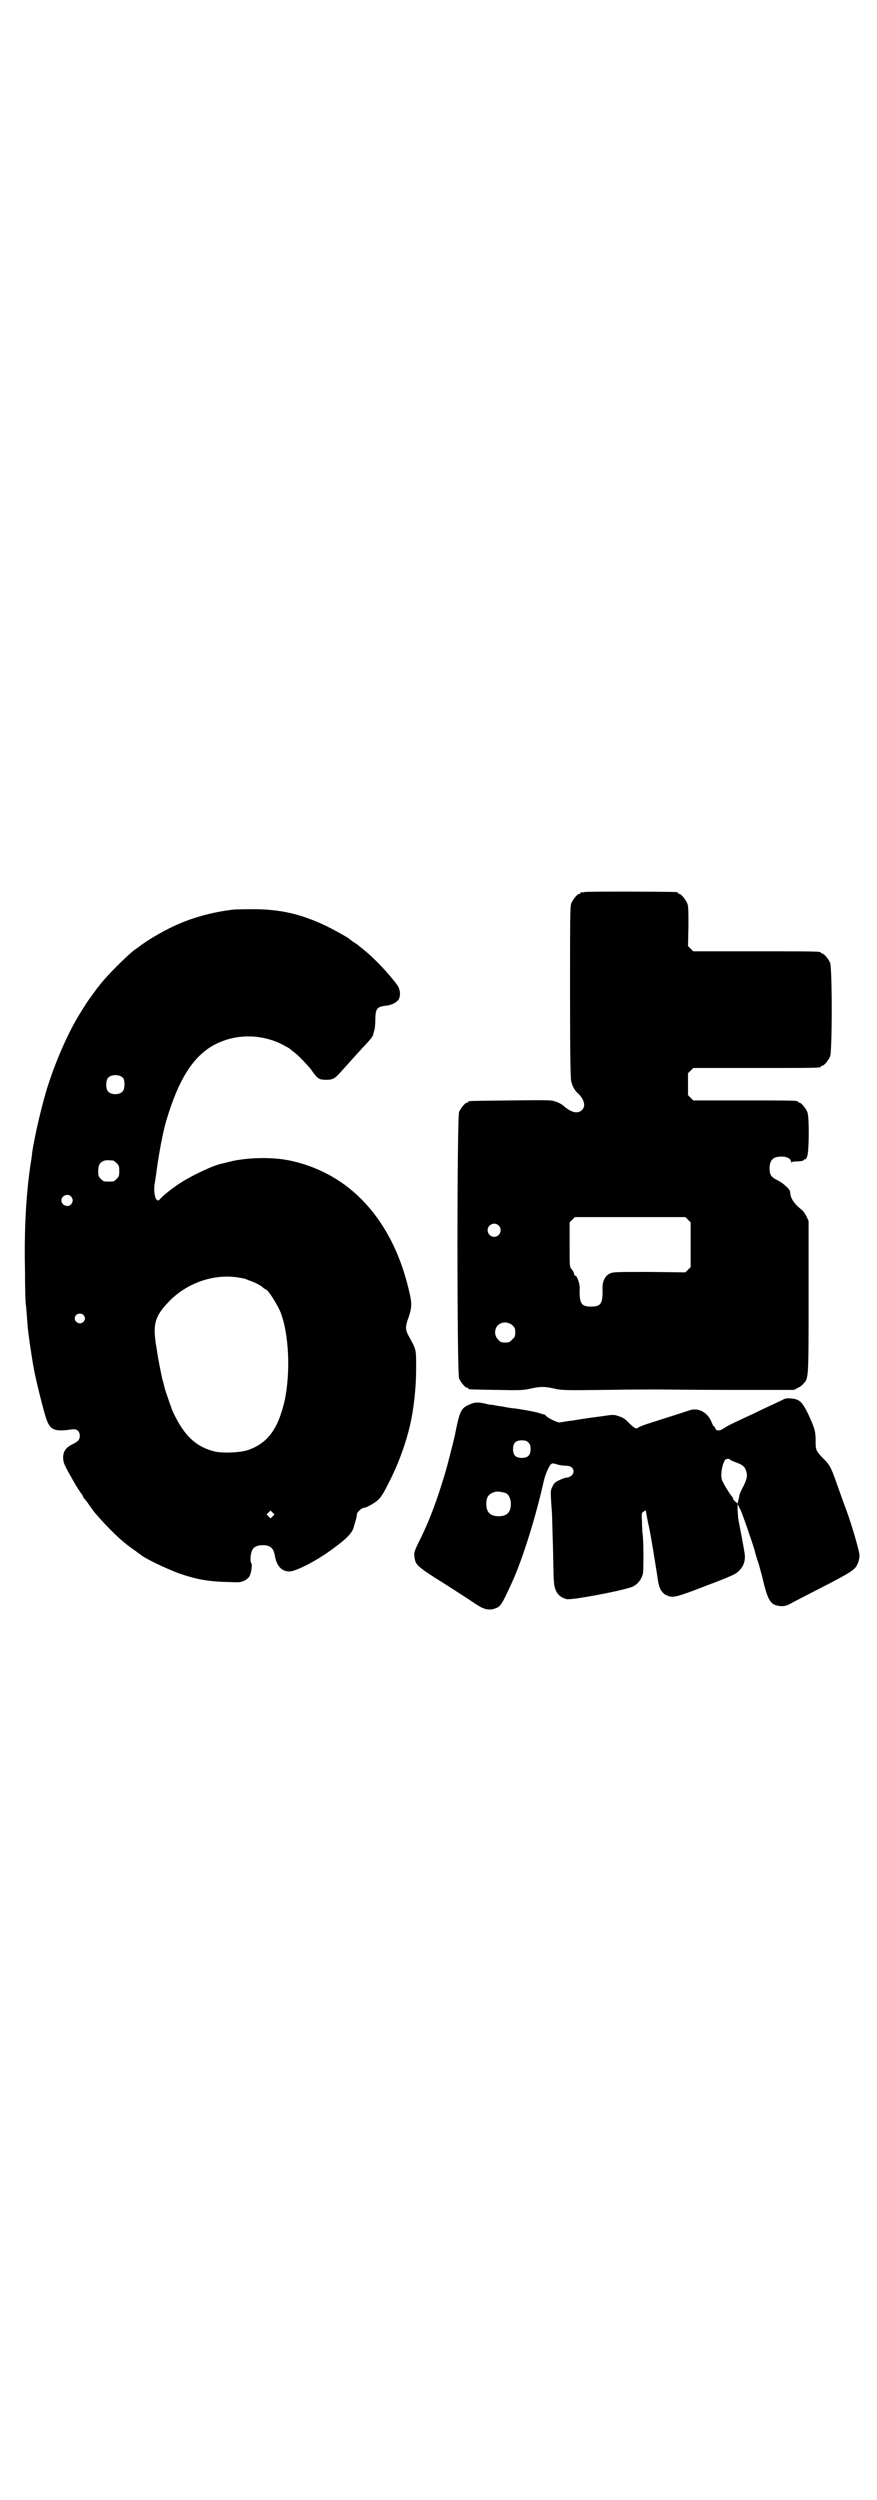 <?xml version="1.0" standalone="no"?>
<!DOCTYPE svg PUBLIC "-//W3C//DTD SVG 20010904//EN"
 "http://www.w3.org/TR/2001/REC-SVG-20010904/DTD/svg10.dtd">
<svg version="1.0" xmlns="http://www.w3.org/2000/svg"
 width="1000pt" height="2850pt" viewBox="0 0 1000 2850"
 preserveAspectRatio="xMidYMid meet">
<g transform="translate(0,2850) scale(0.5,-0.5)"
fill="#000000" stroke="none">
<path d="M1332 3666 c-3 -1 -6 -1 -7 0 0 0 -1 0 -1 -2 0 -1 -1 -2 -3 -2 -4 0
-14 -12 -18 -21 -3 -7 -3 -29 -3 -204 0 -152 1 -198 3 -204 3 -11 8 -19 13
-24 16 -14 21 -31 11 -40 -9 -9 -23 -6 -40 8 -4 4 -12 9 -19 11 -11 4 -13 4
-103 3 -95 -1 -97 -1 -97 -3 0 -1 -1 -2 -3 -2 -4 0 -14 -12 -18 -21 -5 -12 -5
-596 0 -608 4 -9 14 -21 18 -21 2 0 3 -1 3 -2 0 -2 2 -2 64 -3 54 -1 61 -1 78
3 23 5 31 5 54 0 18 -4 23 -4 115 -3 53 1 107 1 120 1 13 0 89 -1 168 -1 l144
0 9 5 c5 2 11 7 13 10 11 12 11 12 11 198 l0 172 -5 11 c-3 6 -8 13 -11 15
-17 13 -26 27 -26 40 0 6 -16 21 -29 27 -14 7 -18 12 -18 27 0 19 8 27 27 27
13 0 22 -5 22 -12 0 -2 1 -3 1 -1 1 1 6 2 13 2 8 0 13 1 15 3 1 2 3 2 4 2 0
-1 2 2 4 7 4 12 5 90 0 101 -4 9 -14 21 -18 21 -2 0 -3 1 -3 2 0 3 -13 3 -125
3 l-114 0 -6 6 -6 6 0 25 0 25 6 6 6 6 140 0 c138 0 151 0 151 3 0 1 1 2 3 2
4 0 14 12 18 21 5 11 5 203 0 214 -4 9 -14 21 -18 21 -2 0 -3 1 -3 2 0 3 -13
3 -151 3 l-140 0 -6 6 -6 6 1 45 c0 37 0 46 -3 53 -4 9 -14 21 -18 21 -2 0 -3
1 -3 2 0 1 -1 2 -2 2 -7 1 -208 2 -212 0z m237 -747 l6 -6 0 -51 0 -51 -6 -6
-6 -6 -82 1 c-79 0 -83 0 -91 -4 -10 -5 -16 -17 -16 -32 1 -36 -3 -43 -26 -43
-23 0 -27 7 -26 43 0 11 -7 29 -10 27 -1 0 -2 2 -3 5 0 3 -3 7 -5 10 -5 5 -5
6 -5 56 l0 51 6 6 6 6 126 0 126 0 6 -6z m-432 -13 c10 -9 3 -26 -10 -26 -8 0
-15 7 -15 15 0 13 16 20 25 11z m32 -228 c5 -5 6 -7 6 -16 0 -9 -1 -11 -7 -16
-5 -6 -7 -7 -16 -7 -9 0 -11 1 -16 7 -9 8 -9 23 -1 32 9 9 24 9 34 0z"/>
<path d="M531 3626 c-42 -5 -85 -16 -122 -32 -29 -12 -69 -35 -90 -51 -4 -3
-9 -7 -10 -7 -19 -14 -69 -64 -84 -85 -3 -3 -9 -12 -15 -20 -9 -12 -15 -21
-29 -44 -23 -37 -50 -97 -68 -151 -15 -43 -34 -125 -40 -166 0 -4 -2 -17 -4
-29 -10 -70 -14 -148 -12 -239 0 -39 1 -74 2 -77 1 -6 2 -24 4 -48 1 -15 9
-70 14 -97 5 -27 18 -79 26 -107 10 -34 19 -38 61 -32 11 2 18 -4 18 -15 0 -8
-4 -13 -17 -19 -14 -7 -20 -15 -21 -28 0 -12 1 -16 14 -39 16 -29 19 -33 25
-42 4 -5 7 -10 7 -12 0 -1 1 -2 2 -2 0 -1 6 -7 11 -15 6 -8 12 -17 15 -20 31
-36 60 -64 88 -83 7 -5 13 -10 14 -10 7 -8 64 -35 93 -45 36 -12 63 -17 106
-18 27 -1 29 -1 38 3 5 2 10 7 12 10 4 8 7 27 4 30 -3 3 -2 22 2 29 3 8 12 12
24 12 18 0 25 -7 28 -25 4 -22 15 -35 33 -35 15 0 67 27 102 54 29 21 42 35
45 48 0 1 2 7 4 14 2 6 3 13 3 15 0 4 11 14 15 14 6 0 28 12 35 20 7 8 10 12
25 42 25 50 44 106 52 157 6 38 8 70 8 103 0 41 0 39 -17 70 -8 14 -8 22 0 43
7 21 8 31 1 59 -20 87 -57 158 -110 211 -45 45 -101 74 -162 87 -43 9 -106 7
-146 -5 -1 0 -5 -1 -9 -2 -20 -4 -68 -27 -93 -43 -16 -10 -42 -30 -48 -38 -4
-4 -5 -4 -8 -1 -4 4 -6 18 -5 31 1 6 4 25 6 41 5 36 14 84 21 107 31 105 69
160 128 182 43 17 94 14 136 -7 9 -5 19 -10 20 -12 1 -1 5 -4 9 -7 9 -7 29
-28 37 -38 16 -23 18 -23 33 -24 17 0 21 2 36 19 13 14 25 28 47 52 21 22 25
28 26 32 0 2 2 7 3 11 1 4 2 15 2 24 0 24 4 29 24 31 12 1 24 7 29 14 5 9 4
23 -3 33 -20 27 -52 61 -77 81 -5 4 -10 8 -11 9 -1 1 -5 4 -10 7 -5 3 -10 7
-12 9 -7 5 -43 25 -61 33 -51 23 -94 33 -150 34 -21 0 -45 0 -54 -1z m-250
-384 c4 -6 4 -24 -1 -30 -7 -9 -27 -9 -34 0 -5 6 -5 24 0 30 7 9 27 9 35 0z
m-23 -188 c1 0 5 -3 8 -6 5 -5 6 -7 6 -18 0 -11 -1 -13 -6 -18 -6 -6 -7 -6
-18 -6 -11 0 -12 0 -18 6 -5 5 -6 7 -6 17 0 14 3 20 12 24 5 2 8 2 22 1z m-96
-82 c5 -6 5 -12 0 -18 -7 -8 -22 -2 -22 9 0 11 15 17 22 9z m383 -185 c12 -2
13 -2 22 -6 15 -5 26 -11 32 -16 3 -3 7 -5 7 -5 5 0 25 -32 33 -50 20 -49 24
-139 10 -204 -15 -64 -38 -96 -83 -112 -18 -6 -59 -8 -78 -3 -43 11 -70 38
-95 93 -4 11 -16 45 -18 53 0 1 -2 10 -5 19 -4 20 -9 43 -12 64 -1 8 -3 17 -3
19 -6 42 -1 60 27 90 41 45 105 68 163 58z m-355 -85 c5 -5 5 -11 0 -16 -10
-10 -27 5 -16 16 4 4 12 4 16 0z m432 -459 l-5 -5 -4 4 -5 5 4 4 5 5 4 -4 5
-5 -4 -4z"/>
<path d="M1788 2510 c-2 -1 -12 -6 -23 -11 -11 -5 -26 -12 -34 -16 -8 -4 -23
-11 -34 -16 -34 -16 -38 -18 -47 -24 -9 -6 -17 -6 -19 1 -1 2 -2 4 -3 4 -1 0
-3 4 -5 9 -9 23 -31 35 -52 27 -6 -2 -43 -14 -84 -27 -13 -4 -27 -9 -30 -11
-6 -4 -6 -4 -13 1 -4 3 -10 9 -14 13 -5 5 -11 9 -19 11 -11 4 -12 4 -38 0 -33
-4 -63 -9 -68 -10 -3 0 -9 -1 -15 -2 -6 -1 -12 -2 -13 -2 -1 -1 -7 1 -14 4
-12 6 -14 7 -20 13 -2 1 -3 2 -3 1 0 0 -3 1 -7 2 -6 3 -38 9 -61 12 -4 0 -16
2 -25 4 -9 1 -20 3 -24 4 -5 0 -11 1 -13 2 -22 5 -28 4 -41 -2 -18 -8 -21 -15
-32 -71 -2 -9 -16 -65 -22 -85 -18 -60 -34 -104 -56 -149 -14 -28 -15 -31 -14
-40 2 -19 5 -22 48 -50 10 -6 27 -17 38 -24 11 -7 26 -17 34 -22 8 -5 19 -13
26 -17 14 -9 27 -11 39 -6 12 4 15 10 38 60 25 55 55 153 72 230 3 14 12 35
17 39 3 2 5 2 14 -1 6 -2 16 -3 21 -3 20 0 22 -23 1 -27 -4 0 -12 -3 -18 -6
-9 -4 -11 -6 -15 -14 -5 -10 -5 -9 -1 -66 0 -5 1 -37 2 -71 1 -34 1 -68 2 -77
1 -25 10 -38 29 -43 12 -3 137 21 152 29 11 6 18 15 22 28 2 7 2 81 -1 95 0 3
-1 14 -1 25 -1 17 -1 20 3 22 5 4 6 4 6 0 1 -2 3 -18 7 -34 6 -30 13 -75 19
-112 1 -11 4 -24 6 -28 2 -6 11 -16 15 -16 0 0 2 -1 4 -2 11 -4 21 -2 85 23
40 15 67 26 71 30 15 11 21 27 18 45 -3 19 -10 55 -14 76 -1 5 -1 14 -2 22 l0
14 6 -12 c5 -10 23 -62 33 -94 1 -5 5 -19 9 -30 3 -11 9 -32 12 -46 11 -42 17
-50 41 -51 6 0 12 1 22 7 13 7 31 16 91 47 38 20 47 26 54 33 6 7 10 18 10 29
0 9 -17 68 -31 106 -3 7 -18 50 -26 72 -8 22 -13 31 -25 42 -17 18 -18 19 -18
41 0 22 -2 28 -16 59 -11 23 -17 31 -27 35 -8 3 -24 4 -29 1z m-583 -99 c4 -4
5 -7 5 -15 0 -14 -6 -20 -20 -20 -14 0 -20 6 -20 20 0 14 6 20 20 20 8 0 11
-1 15 -5z m460 -39 c0 -1 7 -4 13 -6 16 -6 21 -10 24 -21 3 -11 1 -19 -9 -38
-4 -8 -7 -15 -7 -17 0 -2 -1 -6 -2 -10 l-2 -8 -5 4 c-3 3 -5 5 -5 6 0 1 -1 3
-2 5 -7 8 -22 33 -24 40 -3 13 1 35 8 45 3 2 9 3 11 0z m-512 -76 c7 -3 12
-13 12 -25 0 -19 -9 -28 -28 -28 -19 0 -28 9 -28 28 0 17 6 24 22 28 5 1 14
-1 22 -3z"/>
</g>
</svg>
